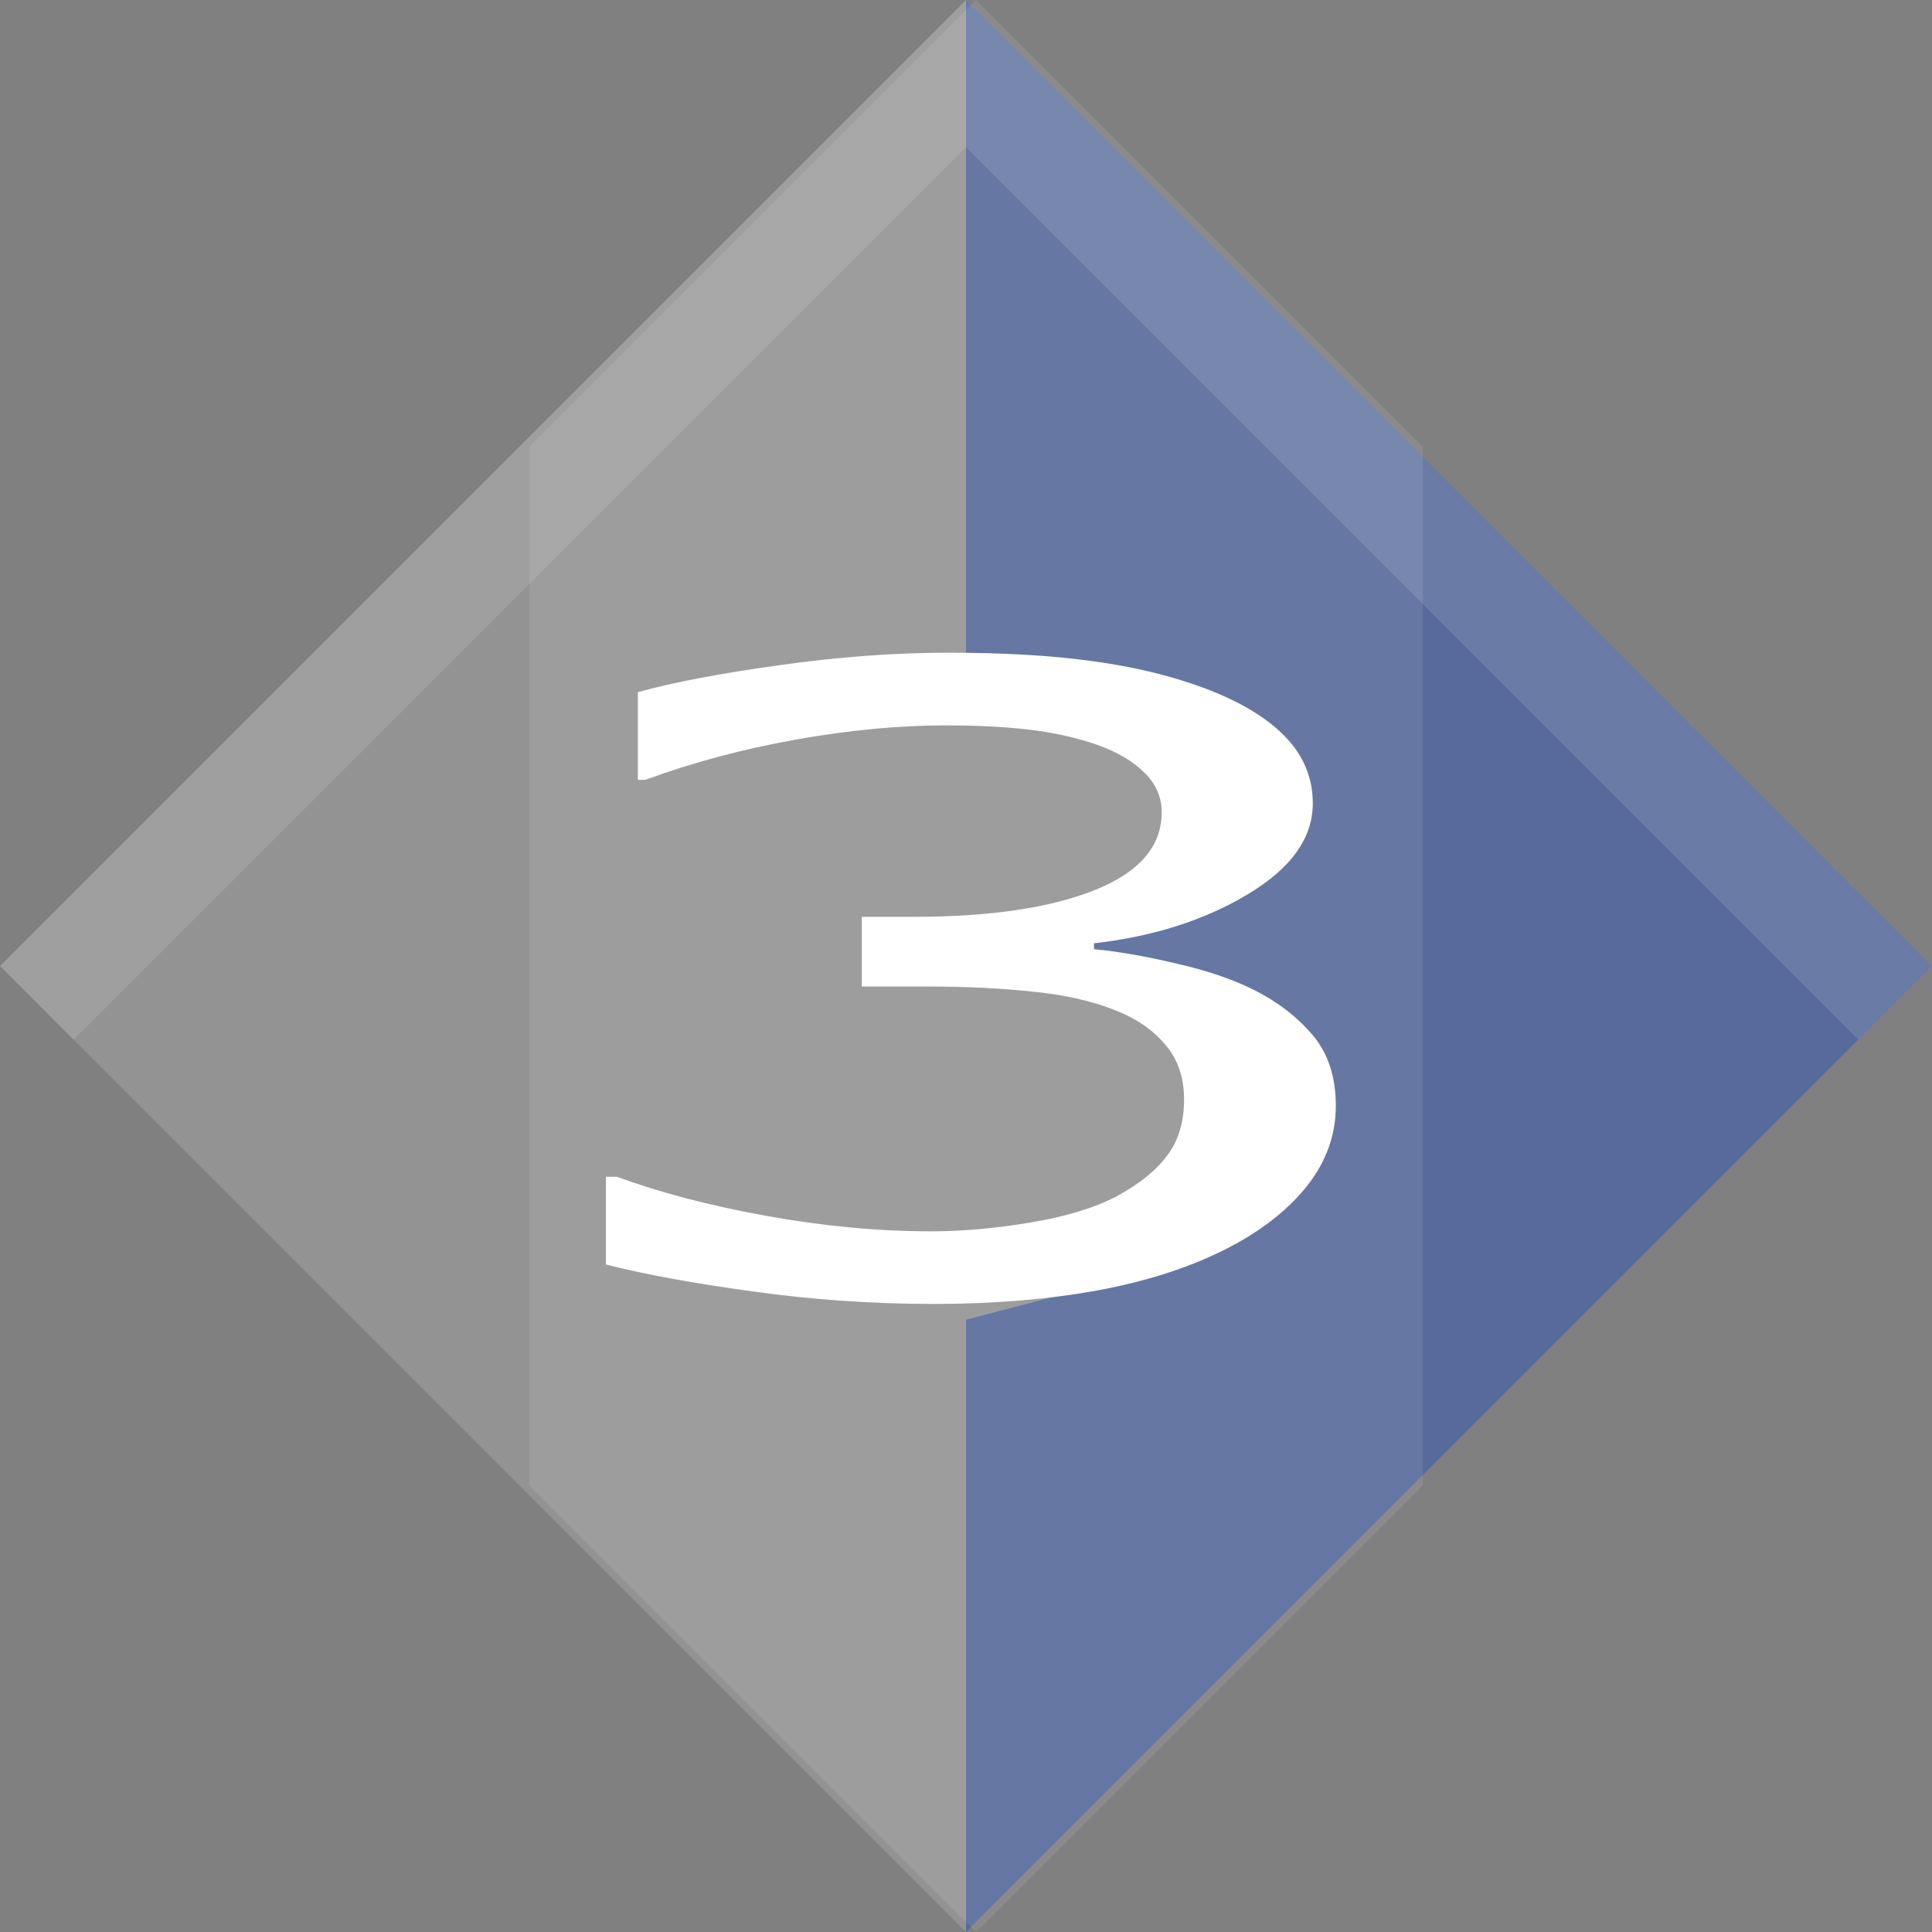 <svg xmlns="http://www.w3.org/2000/svg" height="24" viewBox="0 0 24 24" width="24"><rect x="0" y="0" width="24" height="24" fill="#808080" stroke="none"/><title>Template icons dark</title><defs><linearGradient id="a"><stop offset="0" stop-color="#36549f"/><stop offset="1" stop-color="#1b2b5e"/></linearGradient><linearGradient id="b"><stop offset="0" stop-color="#915faf"/><stop offset="1" stop-color="#492f75"/></linearGradient></defs><g transform="translate(56 56)"><rect transform="rotate(-45)" ry="0" y="-70.71" x="-8.485" height="16.97" width="16.97" fill="#fafafa" fill-opacity=".156" stroke-width="6.465"/><path d="M-44-56l12 12-12 12v-7.606l2.828-.738.728-2.191-2.667-1.627 2.141-.898-.485-2.273-2.545-.374z" fill="#36549f" fill-opacity=".646" stroke-width="6.465"/><path d="M-32-44l-12-12-12 12 .912.917L-44-54.171l11.085 11.085z" style="line-height:normal;text-indent:0;text-align:start;text-decoration-line:none;text-decoration-style:solid;text-decoration-color:#000;text-transform:none;isolation:auto;mix-blend-mode:normal" color="#000" font-weight="400" font-family="sans-serif" white-space="normal" overflow="visible" fill="#fff" fill-opacity=".114" stroke-width="1.293" stroke-linecap="square"/><path d="M-43.875-56l-5.548 5.548v12.904L-43.875-32l5.548-5.548v-12.904z" fill="#fff" fill-opacity=".092" stroke-width="5.088"/><g style="line-height:0%;-inkscape-font-specification:Verdana"><path d="M-40.422-43.703q.443.224.73.563.286.34.286.876 0 .532-.342.976-.342.443-.961.772-.693.365-1.636.542-.934.172-2.052.172-1.146 0-2.256-.156-1.109-.152-1.82-.334v-1.09h.138q.786.292 1.849.485t2.052.193q.582 0 1.238-.11.657-.11 1.063-.323.426-.23.63-.506.212-.276.212-.699 0-.417-.24-.688-.232-.277-.648-.433-.416-.162-1.007-.22-.592-.062-1.276-.062h-.832v-.866h.647q1.405 0 2.237-.328.841-.334.841-.97 0-.282-.212-.49-.213-.215-.592-.35-.397-.136-.85-.188-.453-.052-1.026-.052-.879 0-1.868.177-.989.177-1.867.5h-.092v-1.09q.656-.182 1.747-.333 1.1-.157 2.126-.157 1.007 0 1.775.105.767.104 1.386.334.666.25 1.008.605.342.354.342.829 0 .647-.814 1.132-.804.48-1.904.605v.073q.444.042 1.017.177.573.13.97.329z" style="line-height:13.432;-inkscape-font-specification:Verdana" font-size="14.22" font-weight="400" font-family="Verdana" letter-spacing="0" word-spacing="0" fill="#fff" stroke-width=".27"/></g></g></svg>